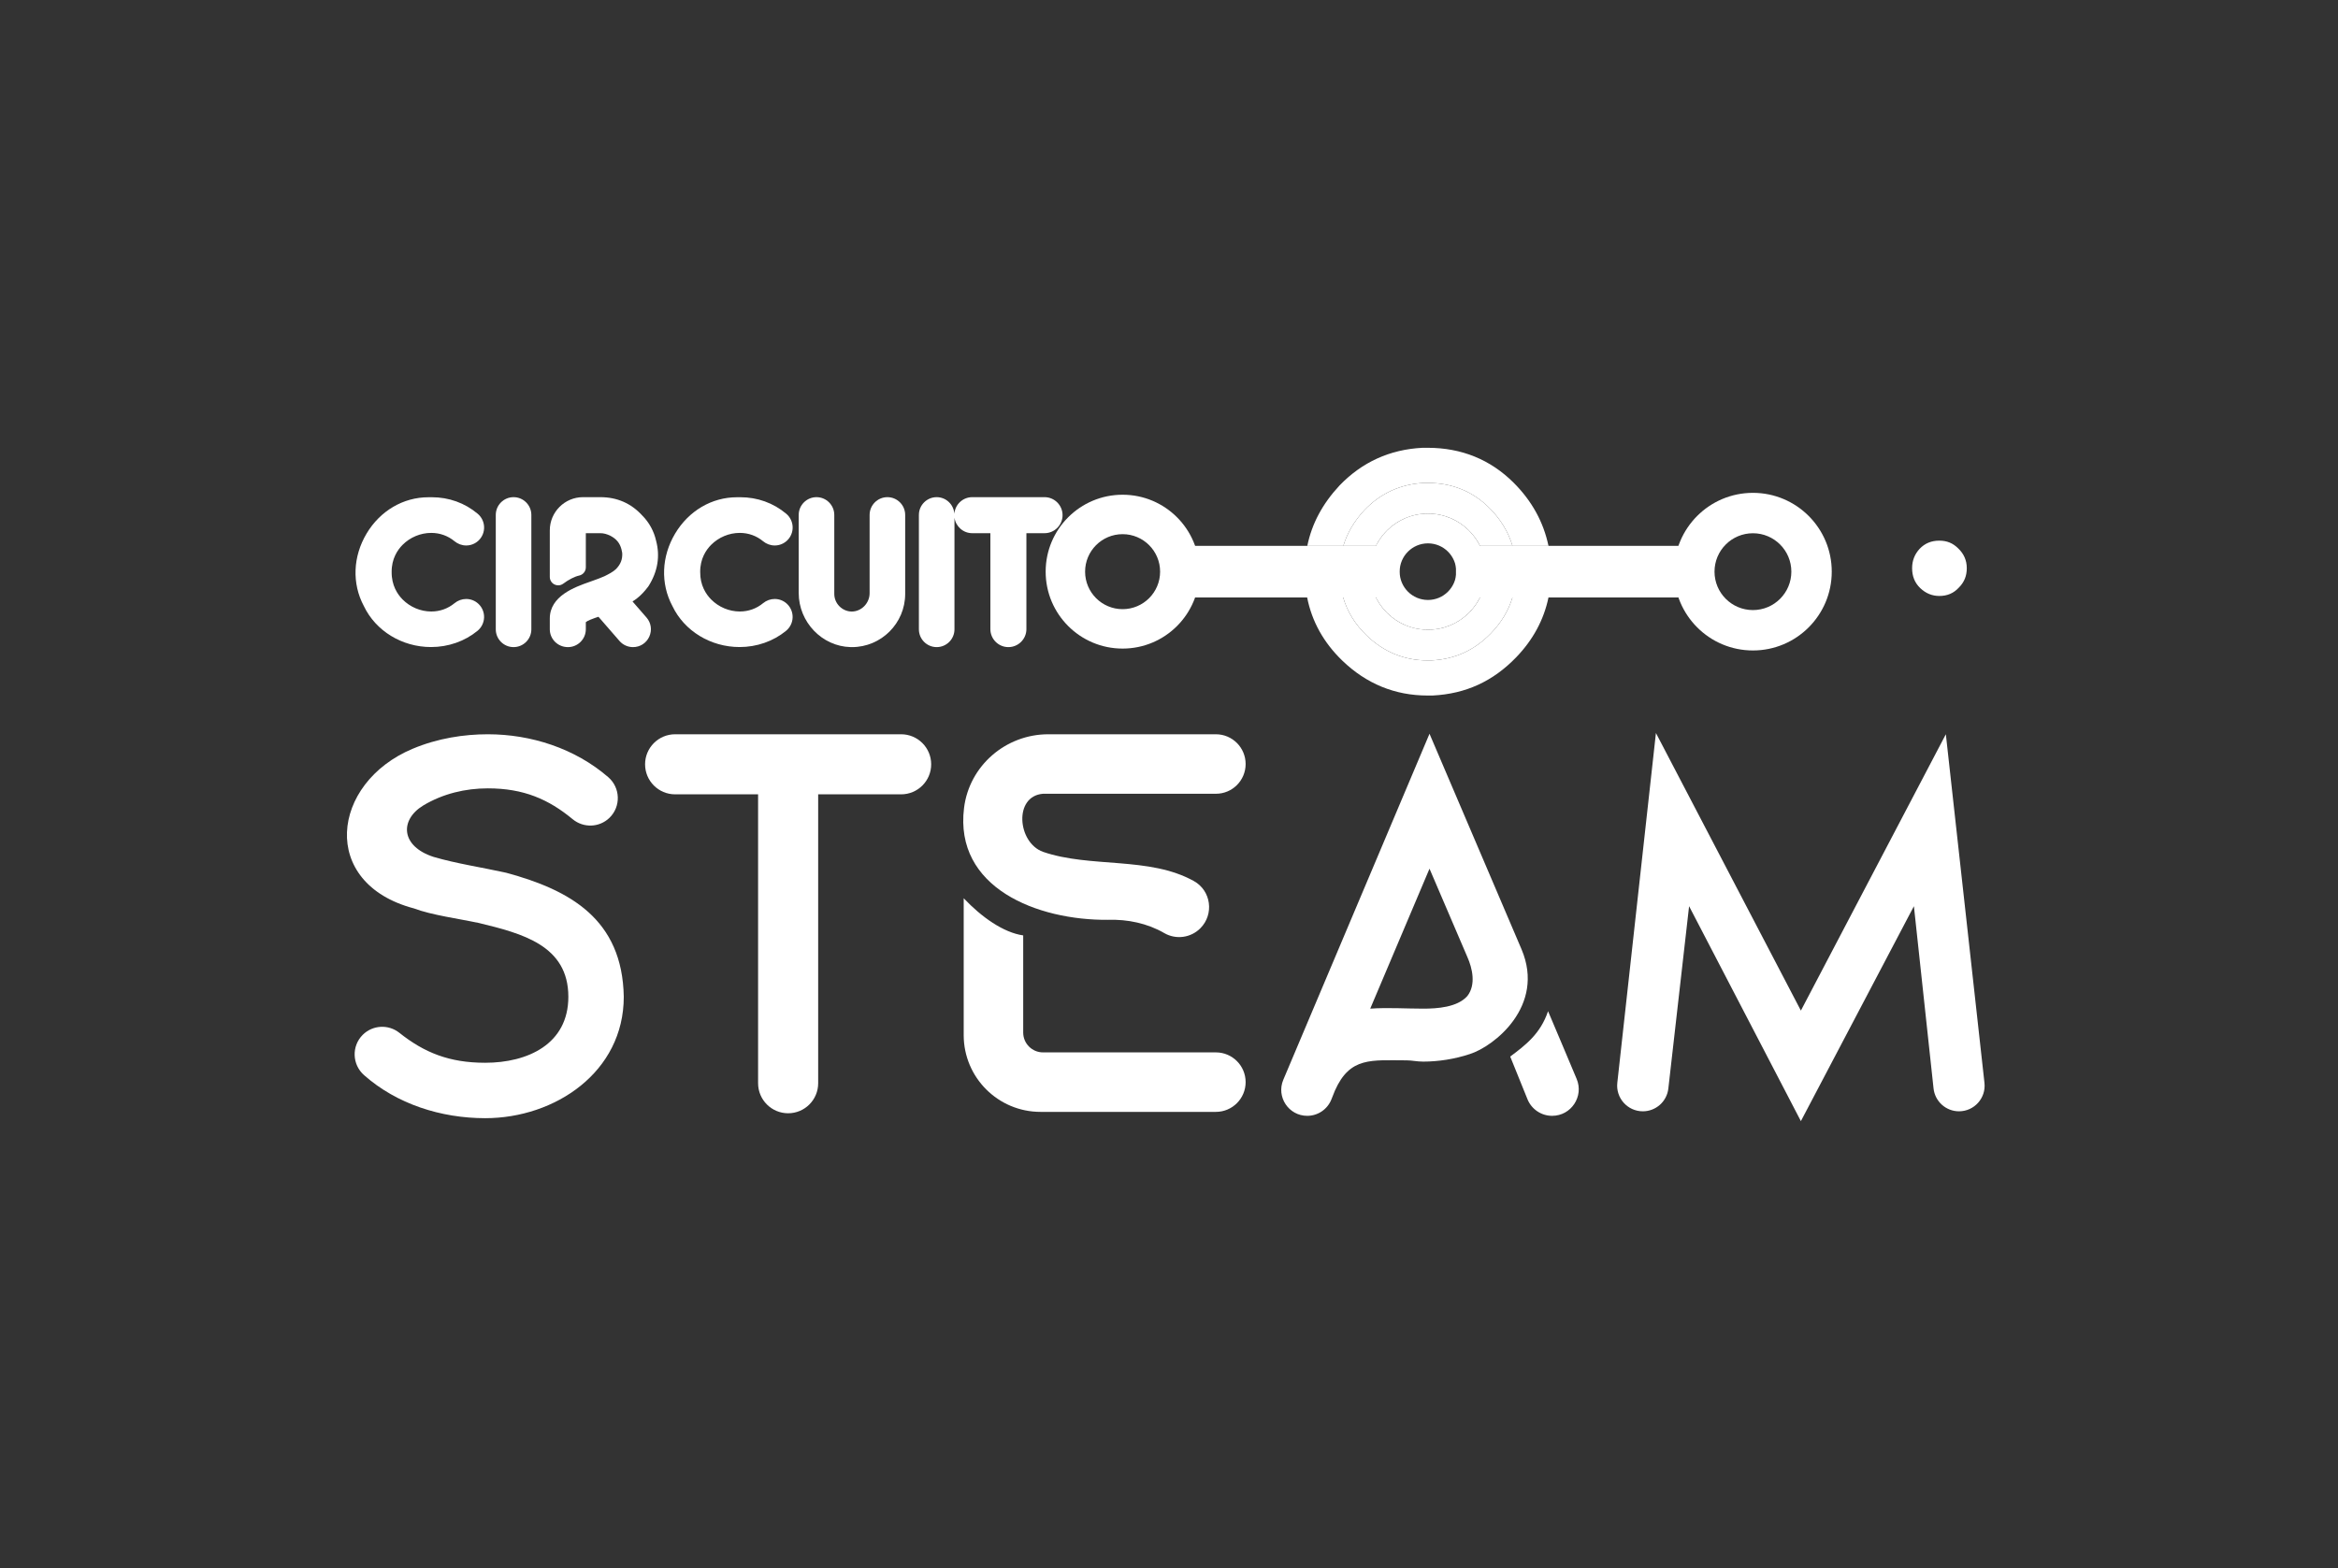 <?xml version="1.0" encoding="UTF-8" standalone="no"?>
<svg
   xmlns:dc="http://purl.org/dc/elements/1.1/"
   xmlns:cc="http://creativecommons.org/ns#"
   xmlns:rdf="http://www.w3.org/1999/02/22-rdf-syntax-ns#"
   xmlns:svg="http://www.w3.org/2000/svg"
   xmlns="http://www.w3.org/2000/svg"
   viewBox="0 0 2146.667 1440"
   height="1440"
   width="2146.667"
   xml:space="preserve"
   id="svg2"
   version="1.1"><rect x="0" y="0" width="2146.667" height="1440" fill="#333333" stroke="none"/><defs
     id="defs6" /><g
     transform="matrix(1.333,0,0,-1.333,0,1440)"
     id="g10"><g
       transform="scale(0.1)"
       id="g12"><path
         id="path14"
         style="fill:#ffffff;fill-opacity:1;fill-rule:evenodd;stroke:none"
         d="m 8025.57,6745.1 v 238.44 c 0,32.14 26.3,58.44 58.44,58.44 h 1495.04 c 32.14,0 58.44,-26.3 58.44,-58.44 V 6745.1 c 0,-32.14 -26.3,-58.44 -58.44,-58.44 H 8084.01 c -32.14,0 -58.44,26.3 -58.44,58.44" /><path
         id="path16"
         style="fill:#ffffff;fill-opacity:1;fill-rule:evenodd;stroke:none"
         d="m 10028.5,6745.1 v 238.44 c 0,32.14 26.3,58.44 58.4,58.44 h 1661.9 c 32.1,0 58.4,-26.3 58.4,-58.44 V 6745.1 c 0,-32.14 -26.3,-58.44 -58.4,-58.44 h -1661.9 c -32.1,0 -58.4,26.3 -58.4,58.44" /><path
         id="path18"
         style="fill:#ffffff;fill-opacity:1;fill-rule:evenodd;stroke:none"
         d="m 7732.42,6605.99 c -142.67,0 -258.32,115.66 -258.32,258.33 0,142.67 115.65,258.32 258.32,258.32 142.67,0 258.32,-115.65 258.32,-258.32 0,-142.67 -115.65,-258.33 -258.32,-258.33 z m 0,788.31 c -292.7,0 -529.98,-237.28 -529.98,-529.98 0,-292.7 237.28,-529.98 529.98,-529.98 292.7,0 529.98,237.28 529.98,529.98 0,292.7 -237.28,529.98 -529.98,529.98" /><path
         id="path20"
         style="fill:#ffffff;fill-opacity:1;fill-rule:evenodd;stroke:none"
         d="m 12074.1,6599.68 c -146.2,0 -264.6,118.48 -264.6,264.64 0,146.16 118.4,264.64 264.6,264.64 146.2,0 264.6,-118.48 264.6,-264.64 0,-146.16 -118.4,-264.64 -264.6,-264.64 z m 0,807.58 c -299.9,0 -542.9,-243.09 -542.9,-542.94 0,-299.86 243,-542.94 542.9,-542.94 299.9,0 542.9,243.08 542.9,542.94 0,299.85 -243,542.94 -542.9,542.94" /><path
         id="path22"
         style="fill:#ffffff;fill-opacity:1;fill-rule:evenodd;stroke:none"
         d="m 9835.77,6669.3 c -107.7,0 -195.01,87.31 -195.01,195.02 0,107.7 87.31,195.02 195.01,195.02 107.71,0 195.03,-87.32 195.03,-195.02 0,-107.71 -87.32,-195.02 -195.03,-195.02 m 0,595.12 c -220.96,0 -400.09,-179.13 -400.09,-400.1 0,-220.97 179.13,-400.1 400.09,-400.1 220.93,0 400.13,179.13 400.13,400.1 0,220.97 -179.2,400.1 -400.13,400.1" /><path
         id="path24"
         style="fill:#ffffff;fill-opacity:1;fill-rule:nonzero;stroke:none"
         d="m 9856.28,6252.76 h -22.39 c -160.73,0 -302.28,57.95 -420.79,172.23 -78.96,76.16 -132.98,163.77 -161.5,261.67 h 225.59 c 65.34,-131.65 201.05,-222.19 357.94,-222.44 0.21,0 0.43,0 0.64,0 157.17,0 293.13,90.61 358.63,222.44 h 223.4 c -27.3,-90.23 -76.2,-172.2 -146.4,-245 -114.5,-118.71 -249.1,-180.49 -411.61,-188.82 -1.17,-0.05 -2.35,-0.08 -3.51,-0.08 m 561.62,789.22 h -223.5 c -65.4,131.65 -201.09,222.19 -357.98,222.44 -0.22,0 -0.43,0 -0.65,0 -157.16,0 -293.15,-90.61 -358.58,-222.44 h -224.37 c 26.79,89.45 75.37,171.45 146.49,247.86 111.16,115.45 248.39,177.72 408.66,185.96 1.18,0.05 25.92,0.08 25.92,0.08 167.41,0 310.61,-58.24 425.41,-173.09 76.4,-76.39 129.5,-163.72 158.6,-260.81" /><path
         id="path26"
         style="fill:#ffffff;fill-opacity:1;fill-rule:nonzero;stroke:none"
         d="M 9477.19,6686.66 H 9251.6 c -14.35,49.25 -22.24,101.09 -23.62,155.4 l -0.04,24.13 c 0,61.77 8.23,120.21 24.88,175.79 h 224.37 c -26.57,-53.53 -41.51,-113.85 -41.51,-177.66 0,-63.81 14.94,-124.13 41.51,-177.66" /><path
         id="path28"
         style="fill:#ffffff;fill-opacity:1;fill-rule:nonzero;stroke:none"
         d="m 10417.8,6686.66 h -223.4 c 26.5,53.53 41.5,113.85 41.5,177.66 0,63.81 -15,124.13 -41.5,177.66 h 223.5 c 14.3,-47.63 22.9,-97.6 25.6,-149.8 0.1,-1.13 0.1,-23.71 0.1,-25.83 0,-0.01 0,-0.02 0,-0.02 0,-0.03 0,-0.05 0,-0.07 v -0.01 c 0,-0.01 0,-0.01 0,-0.02 v -0.01 -0.01 c 0,-0.01 0,-0.01 0,-0.02 v 0 c 0,-62.94 -8.6,-122.86 -25.8,-179.53" /><path
         id="path30"
         style="fill:#ffffff;fill-opacity:1;fill-rule:nonzero;stroke:none"
         d="m 9835.13,6464.22 c -156.89,0.25 -292.6,90.79 -357.94,222.44 -26.57,53.53 -41.51,113.85 -41.51,177.66 0,63.81 14.94,124.13 41.51,177.66 65.43,131.83 201.42,222.44 358.58,222.44 0.22,0 0.43,0 0.65,0 -0.22,0 -0.43,0 -0.65,0 -220.96,0 -400.09,-179.13 -400.09,-400.1 0,-220.75 178.78,-399.75 399.45,-400.1" /><path
         id="path32"
         style="fill:#ffffff;fill-opacity:1;fill-rule:nonzero;stroke:none"
         d="m 9864.39,6010.94 h -31.25 c -224.28,0 -421.79,80.87 -587.17,240.34 -128.74,124.18 -209.96,270.16 -242.44,435.38 h 248.07 c 28.52,-97.9 82.54,-185.51 161.5,-261.67 118.51,-114.28 260.06,-172.23 420.79,-172.23 h 22.39 c 1.16,0 2.34,0.03 3.51,0.08 162.51,8.33 297.11,70.11 411.61,188.82 70.2,72.8 119.1,154.77 146.4,245 h 248.1 c -32,-153.87 -106.4,-291.95 -222.3,-412.12 -159.8,-165.66 -347.6,-251.85 -574.32,-263.48 -1.63,-0.07 -3.26,-0.12 -4.89,-0.12 m 801.51,1031.04 h -248 c -29.1,97.09 -82.2,184.42 -158.6,260.81 -114.8,114.85 -258,173.09 -425.41,173.09 0,0 -24.74,-0.03 -25.92,-0.08 -160.27,-8.24 -297.5,-70.51 -408.66,-185.96 -71.12,-76.41 -119.7,-158.41 -146.49,-247.86 H 9004.7 c 31.02,152.54 104.45,289.8 222.03,416.11 155.11,161.11 346.59,248 570.26,259.49 1.63,0.07 36.15,0.12 36.15,0.12 233.66,0 433.36,-81.27 593.56,-241.53 124.8,-124.72 204.9,-270.32 239.2,-434.19" /><path
         id="path34"
         style="fill:#ffffff;fill-opacity:1;fill-rule:nonzero;stroke:none"
         d="m 9251.6,6686.66 h -248.07 c -9.3,47.31 -14.6,96.2 -15.88,146.6 l -0.05,33.68 c 0,60.55 5.68,118.84 17.1,175.04 h 248.12 c -16.65,-55.58 -24.88,-114.02 -24.88,-175.79 v 0 0 l 0.04,-24.13 c 1.38,-54.31 9.27,-106.15 23.62,-155.4" /><path
         id="path36"
         style="fill:#ffffff;fill-opacity:1;fill-rule:nonzero;stroke:none"
         d="m 10665.9,6686.66 h -248.1 c 17.2,56.67 25.8,116.59 25.8,179.53 v 0 0 0 c 0,0.01 0,0.01 0,0.02 v 0.01 0.01 c 0,0.01 0,0.01 0,0.02 v 0.01 c 0,0.02 0,0.04 0,0.07 0,0 0,0.01 0,0.02 0,2.12 0,24.7 -0.1,25.83 -2.7,52.2 -11.3,102.17 -25.6,149.8 h 248 c 9.4,-44.91 15.4,-91.18 17.9,-138.78 0.1,-1.66 0.1,-36.26 0.1,-36.26 0,-62.25 -6,-122.39 -18,-180.28" /><path
         id="path38"
         style="fill:#ffffff;fill-opacity:1;fill-rule:evenodd;stroke:none"
         d="m 3537.42,7377.57 c -67.56,0 -122.52,-54.95 -122.52,-122.51 v -788.07 c 0,-67.56 54.96,-122.52 122.52,-122.52 67.54,0 122.5,54.96 122.5,122.52 v 788.07 c 0,67.56 -54.96,122.51 -122.5,122.51" /><path
         id="path40"
         style="fill:#ffffff;fill-opacity:1;fill-rule:evenodd;stroke:none"
         d="m 3289.07,6456.79 c 27.28,22.4 43.74,55.48 45.18,90.74 1.41,35.23 -12.3,69.48 -37.66,93.99 -23.09,22.3 -53.51,34.59 -85.66,34.59 -28.92,0 -57.22,-10.2 -79.72,-28.71 -45.66,-37.64 -101.12,-57.53 -160.43,-57.53 -73.56,0 -145.62,30.2 -197.75,82.89 -34.91,35.28 -76.33,96.64 -75.37,189.56 -0.68,90.97 40.43,151.64 75.06,186.53 52.01,52.41 124.05,82.48 197.66,82.48 59.57,0 115.12,-19.93 160.66,-57.63 22.59,-18.69 51.03,-28.98 80.12,-28.98 32.14,0 62.56,12.3 85.66,34.6 25.16,24.34 38.87,58.37 37.63,93.37 -1.25,35.09 -17.42,68.18 -44.36,90.74 -88.68,74.38 -198.09,113.69 -316.34,113.69 -5.43,0 -10.89,-0.08 -16.32,-0.25 l -7.01,0.07 c -172.81,0 -331.77,-93.44 -425.26,-249.92 -94.51,-158.28 -101.64,-344.79 -19.09,-499.23 81.59,-171.89 263.14,-282.87 463.04,-282.87 118.51,0 232.13,39.72 319.96,111.87" /><path
         id="path42"
         style="fill:#ffffff;fill-opacity:1;fill-rule:evenodd;stroke:none"
         d="m 5095.62,7131.33 c 59.6,0 115.14,-19.93 160.66,-57.62 22.56,-18.7 51.03,-28.99 80.12,-28.99 32.17,0 62.59,12.3 85.66,34.6 25.16,24.34 38.87,58.37 37.62,93.35 -1.24,35.1 -17.38,68.17 -44.32,90.78 -88.72,74.36 -198.12,113.67 -316.38,113.67 -5.42,0 -10.88,-0.08 -16.31,-0.25 l -7.01,0.07 c -172.81,0 -331.78,-93.44 -425.27,-249.94 -94.5,-158.27 -101.6,-344.78 -19.05,-499.21 81.59,-171.89 263.14,-282.87 463.04,-282.87 118.51,0 232.12,39.72 319.96,111.87 27.25,22.39 43.73,55.45 45.15,90.71 1.41,35.24 -12.3,69.51 -37.63,93.99 -23.07,22.32 -53.49,34.62 -85.66,34.62 -28.95,0 -57.25,-10.2 -79.72,-28.71 -45.66,-37.64 -101.13,-57.53 -160.43,-57.53 -73.56,0 -145.65,30.2 -197.76,82.89 -34.94,35.28 -76.35,96.64 -75.39,189.55 -0.68,90.98 40.45,151.67 75.05,186.54 52.05,52.41 124.08,82.48 197.67,82.48" /><path
         id="path44"
         style="fill:#ffffff;fill-opacity:1;fill-rule:evenodd;stroke:none"
         d="M 7194.77,7377.57 H 6696.7 c -65.25,0 -118.3,-50.76 -123.16,-114.77 -4.08,63.89 -56.83,114.77 -121.74,114.77 -67.57,0 -122.52,-54.95 -122.52,-122.51 v -788.07 c 0,-67.56 54.95,-122.52 122.52,-122.52 67.56,0 122.52,54.96 122.52,122.52 v 769.43 c 8.41,-60.31 59.78,-107.03 122.38,-107.03 h 124.93 v -660.83 c 0,-68.43 55.66,-124.09 124.1,-124.09 68.42,0 124.08,55.66 124.08,124.09 v 660.83 h 124.96 c 68.41,0 124.07,55.66 124.07,124.09 0,68.43 -55.66,124.09 -124.07,124.09" /><path
         id="path46"
         style="fill:#ffffff;fill-opacity:1;fill-rule:evenodd;stroke:none"
         d="m 4464.86,6761.65 c 0.96,1.26 1.83,2.56 2.68,3.89 62.82,99.75 80.01,205.3 51.65,311.38 -14.76,66.46 -48.48,127.5 -95.69,174.61 -76.36,83.64 -173.47,126.04 -288.64,126.04 h -119.13 c -126.14,0 -228.79,-102.63 -228.79,-228.79 v -320.85 c 0,-21.92 12.38,-41.98 32,-51.79 8.2,-4.09 17.08,-6.11 25.89,-6.11 12.3,0 24.52,3.92 34.75,11.58 37.26,27.96 79.33,49.37 109.77,55.9 26.69,5.73 45.77,29.32 45.77,56.61 v 235.27 h 99.74 c 22.93,0 45.74,-6.06 70.62,-18.49 40.76,-21.57 63.92,-50.19 74.97,-92.19 0.99,-4.01 1.53,-7.14 2.04,-9.98 0.93,-5.19 1.86,-9.89 3.19,-14.92 2.94,-43.92 -11,-79.73 -43.62,-112.34 -18.6,-18.6 -52.38,-35.48 -77.6,-48.13 -25.25,-11.49 -53.46,-21.55 -80.74,-31.29 l -21.74,-7.8 c -102.88,-36.3 -275.04,-97.07 -275.04,-253.18 v -73.39 c 0,-67.94 55.27,-123.21 124.98,-123.21 67.93,0 123.2,55.27 123.2,123.21 v 48.8 c 11.31,10.49 46.87,23.24 59.14,27.63 l 5.32,1.92 c 7.46,2.49 14.9,4.98 22.59,7.47 l 144.88,-166.65 c 23.41,-26.93 57.3,-42.38 93.01,-42.38 48.91,0 91.88,27.66 112.15,72.17 20.24,44.54 12.86,95.13 -19.31,132.02 l -96.06,110.17 c 9.38,6.05 18.71,12.47 27.9,19.35 28.67,22.29 54.14,48.83 80.12,83.47" /><path
         id="path48"
         style="fill:#ffffff;fill-opacity:1;fill-rule:evenodd;stroke:none"
         d="m 6112.39,7377.57 c -67.57,0 -122.53,-54.95 -122.53,-122.51 v -539.12 c 0,-68.51 -55.78,-126.41 -123.74,-126.41 h -0.02 c -65.93,1.11 -119.56,55.69 -119.56,121.66 v 543.87 c 0,67.56 -54.96,122.51 -122.52,122.51 -67.57,0 -122.53,-54.95 -122.53,-122.51 v -537.45 c 0,-200.28 159.9,-367.6 356.46,-373 l 10.24,-0.14 c 202.21,0 366.72,164.5 366.72,366.71 v 543.88 c 0,67.56 -54.96,122.51 -122.52,122.51" /><path
         id="path50"
         style="fill:#ffffff;fill-opacity:1;fill-rule:evenodd;stroke:none"
         d="m 13547.1,6888.52 c 0,-53.29 -17.3,-96.49 -54.2,-133.48 -35.6,-39.13 -79.8,-58.15 -135.2,-58.15 -49.2,0 -93.2,18.03 -130.6,53.55 -38.1,36.29 -56.6,81.46 -56.6,138.08 0,51.17 17,94.86 51.3,132.78 36.3,38.11 80.8,56.62 135.9,56.62 52.5,0 93.7,-16.8 130.5,-53.55 39.1,-37.21 58.9,-82.91 58.9,-135.85" /><path
         id="path52"
         style="fill:#ffffff;fill-opacity:1;fill-rule:evenodd;stroke:none"
         d="m 10662.9,3836.32 95.6,-225.86 101.4,-240.79 c 50.8,-120.8 -37.9,-254.38 -168.9,-254.38 -74.7,0 -141.9,45.32 -169.9,114.57 l -118.8,293.72 c 104.3,78.19 208.5,156.37 260.6,312.74 z m -538.6,-295.37 c -104.2,-34.75 -217.14,-52.11 -321.39,-52.11 -43.43,0 -78.19,8.68 -112.94,8.68 -243.23,0 -390.91,26.06 -495.16,-208.49 l -24.51,-61.28 c -27.17,-67.92 -92.96,-112.46 -166.12,-112.46 -128.04,0 -214.63,130.58 -164.8,248.53 l 1006.97,2383.67 634.15,-1485.5 c 165.1,-390.93 -191.1,-668.91 -356.2,-721.04 z m -277.95,1277.02 -408.3,-964.27 c 121.62,8.68 243.24,0 364.86,0 95.56,0 234.59,8.68 304.09,86.87 60.8,78.18 34.7,191.12 0,269.3 l -260.65,608.1" /><path
         id="path54"
         style="fill:#ffffff;fill-opacity:1;fill-rule:evenodd;stroke:none"
         d="m 12404.4,3840.33 998.5,1903.85 266,-2401.9 c 11.6,-104.46 -70.2,-195.79 -175.3,-195.79 -90.1,0 -165.7,67.9 -175.4,157.47 l -135.3,1255.6 -778.5,-1480.76 -770,1480.76 -142.9,-1256.19 c -10.1,-89.37 -85.8,-156.88 -175.7,-156.88 -105.4,0 -187.4,91.55 -175.8,196.29 l 266,2409.86 998.4,-1912.31" /><path
         id="path56"
         style="fill:#ffffff;fill-opacity:1;fill-rule:evenodd;stroke:none"
         d="m 7633.29,4465.66 c 132.21,4.58 270.09,-24.04 385.95,-91.28 80.59,-46.76 182.55,-33.07 248.43,32.81 96.53,96.52 74.85,259.44 -44.49,325.68 -308.56,171.28 -710.94,88.38 -1038.8,201.16 -176.24,63.08 -203.8,384.2 0.01,400.16 0,0 803.22,0 1190.89,-0.01 113.09,0 204.59,91.67 204.59,204.76 v 0.17 c 0,113.18 -91.75,204.93 -204.93,204.93 H 7220.53 c -293.01,0 -544.01,-216.4 -580.21,-507.16 -68.58,-550.96 504.12,-775.7 992.97,-771.22 z m -585.52,-776.67 v 669.32 c -136.62,19.52 -287.47,126.61 -409.86,255.99 v -942.75 c 0,-292.18 236.87,-529.04 529.05,-529.04 h 1207.98 c 113.18,0 204.93,91.75 204.93,204.92 0,113.19 -91.75,204.94 -204.93,204.94 H 7184.39 c -75.45,0 -136.62,61.16 -136.62,136.62" /><path
         id="path58"
         style="fill:#ffffff;fill-opacity:1;fill-rule:evenodd;stroke:none"
         d="M 5635.53,5330.21 V 3339.92 c 0,-114.28 -92.64,-206.92 -206.91,-206.92 -114.28,0 -206.92,92.64 -206.92,206.92 v 1990.29 h -571.48 c -114.27,0 -206.91,92.64 -206.91,206.92 0,114.27 92.64,206.91 206.91,206.91 h 1556.79 c 114.27,0 206.91,-92.64 206.91,-206.91 0,-114.28 -92.64,-206.92 -206.91,-206.92 h -571.48" /><path
         id="path60"
         style="fill:#ffffff;fill-opacity:1;fill-rule:evenodd;stroke:none"
         d="m 3487.55,4789.68 c 436.28,-118.16 799.85,-318.12 808.94,-854.38 0,-518.08 -472.64,-836.2 -954.36,-836.2 -304.8,0 -609.6,97.28 -834.83,296.83 -82.16,72.81 -86.63,199.62 -8.99,277.25 68.31,68.31 176.94,74.1 252.58,13.98 171.09,-135.98 343.06,-206.31 591.24,-206.31 290.85,0 572.61,127.24 572.61,454.45 0,354.48 -318.11,436.28 -618.06,508.99 -127.25,27.27 -327.21,54.54 -445.37,99.98 -654.42,172.69 -572.61,863.47 -9.09,1099.79 172.69,72.72 354.48,99.98 518.08,99.98 296.67,0 599.39,-96.83 829.15,-295.43 84.55,-73.09 88.47,-202.96 8.07,-280.6 -69.67,-67.26 -178.57,-70.76 -253.19,-9.04 -165.6,136.97 -337.1,212.41 -584.03,212.41 -154.51,0 -309.03,-36.35 -445.37,-118.16 -163.59,-99.97 -154.51,-281.76 72.71,-354.47 154.52,-45.44 336.31,-72.71 499.91,-109.07" /></g></g></svg>